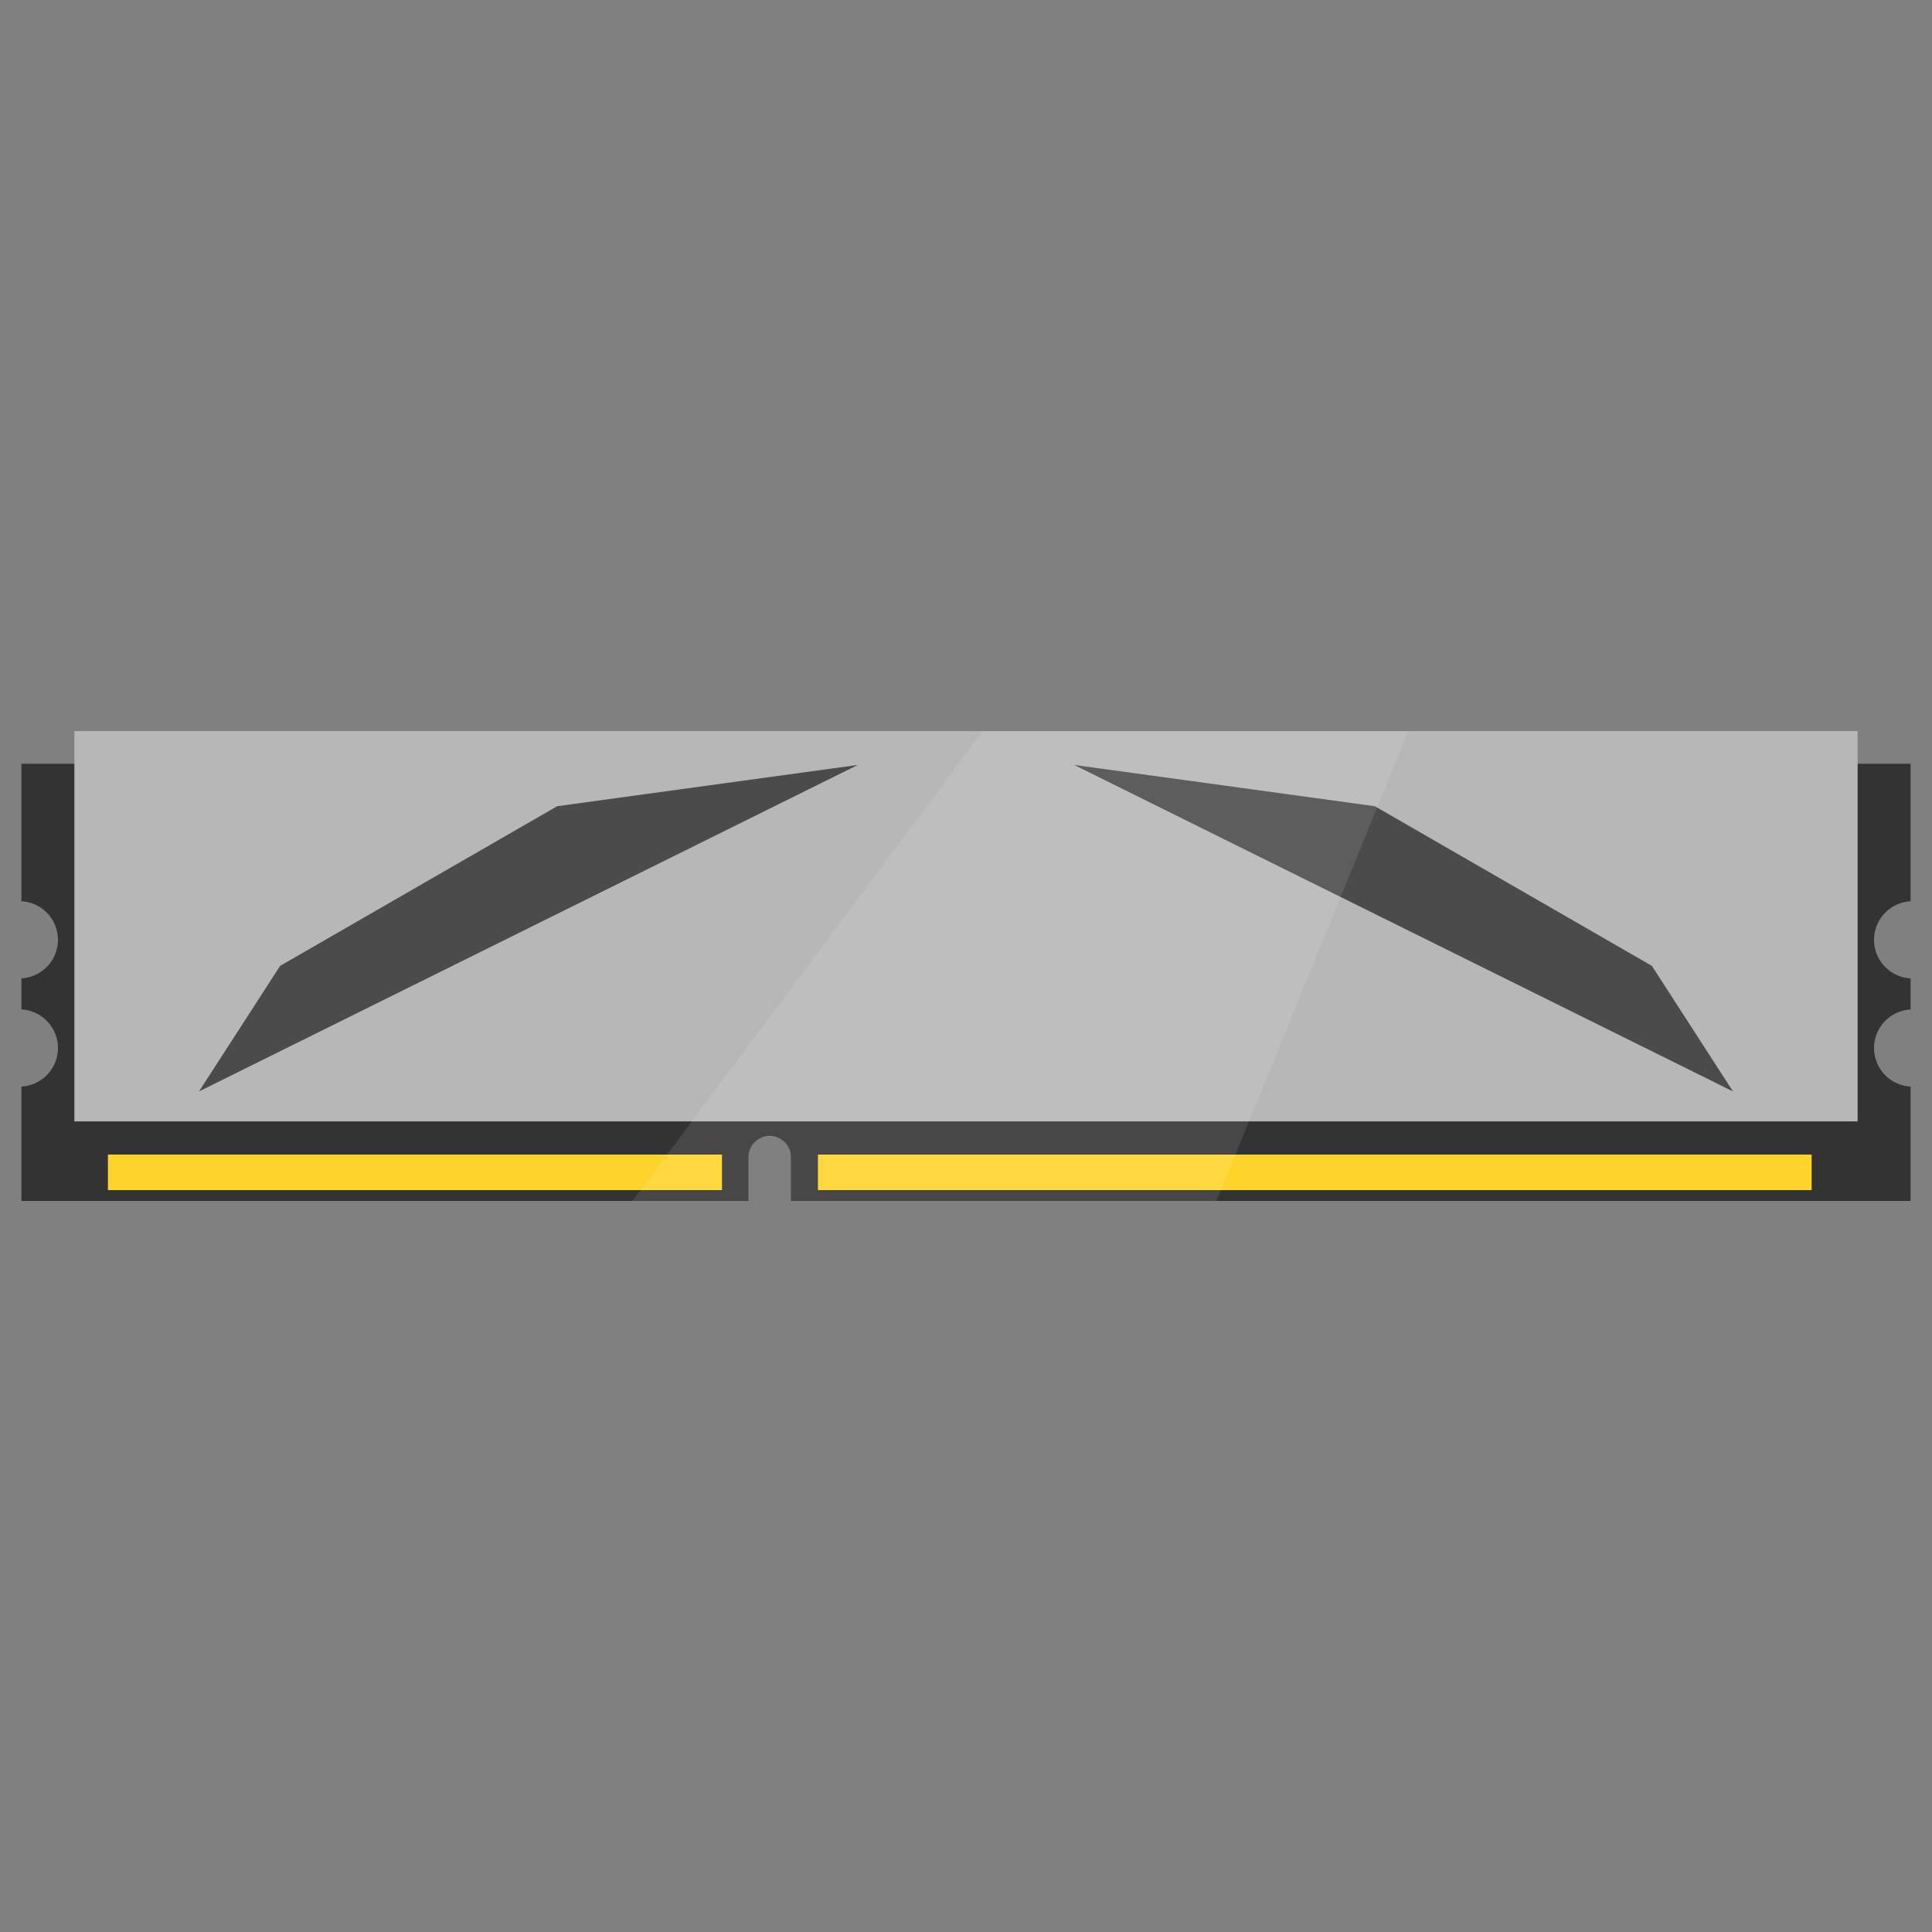 <?xml version="1.0" encoding="UTF-8" standalone="no"?>
<!-- Created with Inkscape (http://www.inkscape.org/) -->

<svg
   xmlns:dc="http://purl.org/dc/elements/1.1/"
   xmlns:cc="http://creativecommons.org/ns#"
   xmlns:rdf="http://www.w3.org/1999/02/22-rdf-syntax-ns#"
   xmlns:svg="http://www.w3.org/2000/svg"
   xmlns="http://www.w3.org/2000/svg"
   xmlns:sodipodi="http://sodipodi.sourceforge.net/DTD/sodipodi-0.dtd"
   xmlns:inkscape="http://www.inkscape.org/namespaces/inkscape"
   width="500"
   height="500"
   viewBox="0 0 132.292 132.292"
   version="1.1"
   id="svg8"
   inkscape:version="0.92.2 (5c3e80d, 2017-08-06)"
   sodipodi:docname="ram-h.svg">
  <rect x="0" y="0" width="132.292" height="132.292" fill="#808080" stroke="none"/>
  <defs
     id="defs2" />
  <sodipodi:namedview
     id="base"
     pagecolor="#ffffff"
     bordercolor="#666666"
     borderopacity="1.0"
     inkscape:pageopacity="0.0"
     inkscape:pageshadow="2"
     inkscape:zoom="1"
     inkscape:cx="265.31042"
     inkscape:cy="186.45569"
     inkscape:document-units="mm"
     inkscape:current-layer="layer1"
     showgrid="false"
     units="px"
     inkscape:window-width="1920"
     inkscape:window-height="1017"
     inkscape:window-x="1912"
     inkscape:window-y="-8"
     inkscape:window-maximized="1"
     objecttolerance="2" />
  <g
     inkscape:label="Ebene 1"
     inkscape:groupmode="layer"
     id="layer1"
     transform="translate(0,-164.708)"
     style="opacity:1">
    <g
       id="g2844"
       transform="translate(-7.1666667e-7,21.696)">
      <path
         style="opacity:1;fill:#333333;fill-opacity:1;stroke:none;stroke-width:0;stroke-linecap:butt;stroke-linejoin:round;stroke-miterlimit:4;stroke-dasharray:none;stroke-opacity:1"
         d="m 1.467,195.307 v 9.416 a 2.646,2.646 0 0 1 2.502,2.641 2.646,2.646 0 0 1 -2.502,2.639 v 2.129 a 2.646,2.646 0 0 1 2.502,2.641 2.646,2.646 0 0 1 -2.502,2.639 v 7.831 H 51.249 v -2.995 a 1.455,1.455 0 0 1 1.455,-1.455 1.455,1.455 0 0 1 1.455,1.455 v 2.995 h 76.666 v -7.828 a 2.646,2.646 0 0 1 -2.502,-2.641 2.646,2.646 0 0 1 2.502,-2.639 v -2.129 a 2.646,2.646 0 0 1 -2.502,-2.641 2.646,2.646 0 0 1 2.502,-2.639 v -9.418 z"
         id="path2734"
         inkscape:connector-curvature="0" />
      <g
         style="fill:#000000"
         id="g2780"
         transform="translate(-0.529,-20.051)">
        <g
           style="fill:#000000"
           id="g2756"
           transform="matrix(1.078,0,0,1.075,-3.819,-17.565)">
          <g
             style="fill:#000000"
             transform="translate(2.249,1.191)"
             id="g2744">
            <rect
               style="opacity:1;fill:#000000;fill-opacity:1;stroke:none;stroke-width:0;stroke-linecap:butt;stroke-linejoin:round;stroke-miterlimit:4;stroke-dasharray:none;stroke-opacity:1"
               id="rect2736"
               width="10.054"
               height="7.938"
               x="7.673"
               y="218.286" />
            <rect
               y="218.286"
               x="20.858"
               height="7.938"
               width="10.054"
               id="rect2738"
               style="opacity:1;fill:#000000;fill-opacity:1;stroke:none;stroke-width:0;stroke-linecap:butt;stroke-linejoin:round;stroke-miterlimit:4;stroke-dasharray:none;stroke-opacity:1" />
            <rect
               y="218.286"
               x="34.043"
               height="7.938"
               width="10.054"
               id="rect2740"
               style="opacity:1;fill:#000000;fill-opacity:1;stroke:none;stroke-width:0;stroke-linecap:butt;stroke-linejoin:round;stroke-miterlimit:4;stroke-dasharray:none;stroke-opacity:1" />
            <rect
               y="218.286"
               x="47.228"
               height="7.938"
               width="10.054"
               id="rect2742"
               style="opacity:1;fill:#000000;fill-opacity:1;stroke:none;stroke-width:0;stroke-linecap:butt;stroke-linejoin:round;stroke-miterlimit:4;stroke-dasharray:none;stroke-opacity:1" />
          </g>
          <g
             style="fill:#000000"
             transform="translate(2.249,0.926)"
             id="g2754">
            <rect
               y="218.551"
               x="67.998"
               height="7.938"
               width="10.054"
               id="rect2746"
               style="opacity:1;fill:#000000;fill-opacity:1;stroke:none;stroke-width:0;stroke-linecap:butt;stroke-linejoin:round;stroke-miterlimit:4;stroke-dasharray:none;stroke-opacity:1" />
            <rect
               style="opacity:1;fill:#000000;fill-opacity:1;stroke:none;stroke-width:0;stroke-linecap:butt;stroke-linejoin:round;stroke-miterlimit:4;stroke-dasharray:none;stroke-opacity:1"
               id="rect2748"
               width="10.054"
               height="7.938"
               x="81.183"
               y="218.551" />
            <rect
               style="opacity:1;fill:#000000;fill-opacity:1;stroke:none;stroke-width:0;stroke-linecap:butt;stroke-linejoin:round;stroke-miterlimit:4;stroke-dasharray:none;stroke-opacity:1"
               id="rect2750"
               width="10.054"
               height="7.938"
               x="94.368"
               y="218.551" />
            <rect
               style="opacity:1;fill:#000000;fill-opacity:1;stroke:none;stroke-width:0;stroke-linecap:butt;stroke-linejoin:round;stroke-miterlimit:4;stroke-dasharray:none;stroke-opacity:1"
               id="rect2752"
               width="10.054"
               height="7.938"
               x="107.553"
               y="218.551" />
          </g>
        </g>
        <g
           style="fill:#000000"
           transform="matrix(1.078,0,0,1.075,-3.819,-6.041)"
           id="g2778">
          <g
             style="fill:#000000"
             id="g2766"
             transform="translate(2.249,1.191)">
            <rect
               y="218.286"
               x="7.673"
               height="7.938"
               width="10.054"
               id="rect2758"
               style="opacity:1;fill:#000000;fill-opacity:1;stroke:none;stroke-width:0;stroke-linecap:butt;stroke-linejoin:round;stroke-miterlimit:4;stroke-dasharray:none;stroke-opacity:1" />
            <rect
               style="opacity:1;fill:#000000;fill-opacity:1;stroke:none;stroke-width:0;stroke-linecap:butt;stroke-linejoin:round;stroke-miterlimit:4;stroke-dasharray:none;stroke-opacity:1"
               id="rect2760"
               width="10.054"
               height="7.938"
               x="20.858"
               y="218.286" />
            <rect
               style="opacity:1;fill:#000000;fill-opacity:1;stroke:none;stroke-width:0;stroke-linecap:butt;stroke-linejoin:round;stroke-miterlimit:4;stroke-dasharray:none;stroke-opacity:1"
               id="rect2762"
               width="10.054"
               height="7.938"
               x="34.043"
               y="218.286" />
            <rect
               style="opacity:1;fill:#000000;fill-opacity:1;stroke:none;stroke-width:0;stroke-linecap:butt;stroke-linejoin:round;stroke-miterlimit:4;stroke-dasharray:none;stroke-opacity:1"
               id="rect2764"
               width="10.054"
               height="7.938"
               x="47.228"
               y="218.286" />
          </g>
          <g
             style="fill:#000000"
             id="g2776"
             transform="translate(2.249,0.926)">
            <rect
               style="opacity:1;fill:#000000;fill-opacity:1;stroke:none;stroke-width:0;stroke-linecap:butt;stroke-linejoin:round;stroke-miterlimit:4;stroke-dasharray:none;stroke-opacity:1"
               id="rect2768"
               width="10.054"
               height="7.938"
               x="67.998"
               y="218.551" />
            <rect
               y="218.551"
               x="81.183"
               height="7.938"
               width="10.054"
               id="rect2770"
               style="opacity:1;fill:#000000;fill-opacity:1;stroke:none;stroke-width:0;stroke-linecap:butt;stroke-linejoin:round;stroke-miterlimit:4;stroke-dasharray:none;stroke-opacity:1" />
            <rect
               y="218.551"
               x="94.368"
               height="7.938"
               width="10.054"
               id="rect2772"
               style="opacity:1;fill:#000000;fill-opacity:1;stroke:none;stroke-width:0;stroke-linecap:butt;stroke-linejoin:round;stroke-miterlimit:4;stroke-dasharray:none;stroke-opacity:1" />
            <rect
               y="218.551"
               x="107.553"
               height="7.938"
               width="10.054"
               id="rect2774"
               style="opacity:1;fill:#000000;fill-opacity:1;stroke:none;stroke-width:0;stroke-linecap:butt;stroke-linejoin:round;stroke-miterlimit:4;stroke-dasharray:none;stroke-opacity:1" />
          </g>
        </g>
      </g>
      <g
         id="g2826"
         style="fill:#1a1a1a"
         transform="translate(9.9208332e-7,-20.58)">
        <g
           transform="matrix(1.078,0,0,1.075,-3.819,-17.565)"
           id="g2802"
           style="fill:#1a1a1a">
          <g
             id="g2790"
             transform="translate(2.249,1.191)"
             style="fill:#1a1a1a">
            <rect
               y="218.286"
               x="7.673"
               height="7.938"
               width="10.054"
               id="rect2782"
               style="opacity:1;fill:#1a1a1a;fill-opacity:1;stroke:none;stroke-width:0;stroke-linecap:butt;stroke-linejoin:round;stroke-miterlimit:4;stroke-dasharray:none;stroke-opacity:1" />
            <rect
               style="opacity:1;fill:#1a1a1a;fill-opacity:1;stroke:none;stroke-width:0;stroke-linecap:butt;stroke-linejoin:round;stroke-miterlimit:4;stroke-dasharray:none;stroke-opacity:1"
               id="rect2784"
               width="10.054"
               height="7.938"
               x="20.858"
               y="218.286" />
            <rect
               style="opacity:1;fill:#1a1a1a;fill-opacity:1;stroke:none;stroke-width:0;stroke-linecap:butt;stroke-linejoin:round;stroke-miterlimit:4;stroke-dasharray:none;stroke-opacity:1"
               id="rect2786"
               width="10.054"
               height="7.938"
               x="34.043"
               y="218.286" />
            <rect
               style="opacity:1;fill:#1a1a1a;fill-opacity:1;stroke:none;stroke-width:0;stroke-linecap:butt;stroke-linejoin:round;stroke-miterlimit:4;stroke-dasharray:none;stroke-opacity:1"
               id="rect2788"
               width="10.054"
               height="7.938"
               x="47.228"
               y="218.286" />
          </g>
          <g
             id="g2800"
             transform="translate(2.249,0.926)"
             style="fill:#1a1a1a">
            <rect
               style="opacity:1;fill:#1a1a1a;fill-opacity:1;stroke:none;stroke-width:0;stroke-linecap:butt;stroke-linejoin:round;stroke-miterlimit:4;stroke-dasharray:none;stroke-opacity:1"
               id="rect2792"
               width="10.054"
               height="7.938"
               x="67.998"
               y="218.551" />
            <rect
               y="218.551"
               x="81.183"
               height="7.938"
               width="10.054"
               id="rect2794"
               style="opacity:1;fill:#1a1a1a;fill-opacity:1;stroke:none;stroke-width:0;stroke-linecap:butt;stroke-linejoin:round;stroke-miterlimit:4;stroke-dasharray:none;stroke-opacity:1" />
            <rect
               y="218.551"
               x="94.368"
               height="7.938"
               width="10.054"
               id="rect2796"
               style="opacity:1;fill:#1a1a1a;fill-opacity:1;stroke:none;stroke-width:0;stroke-linecap:butt;stroke-linejoin:round;stroke-miterlimit:4;stroke-dasharray:none;stroke-opacity:1" />
            <rect
               y="218.551"
               x="107.553"
               height="7.938"
               width="10.054"
               id="rect2798"
               style="opacity:1;fill:#1a1a1a;fill-opacity:1;stroke:none;stroke-width:0;stroke-linecap:butt;stroke-linejoin:round;stroke-miterlimit:4;stroke-dasharray:none;stroke-opacity:1" />
          </g>
        </g>
        <g
           id="g2824"
           transform="matrix(1.078,0,0,1.075,-3.819,-6.041)"
           style="fill:#1a1a1a">
          <g
             transform="translate(2.249,1.191)"
             id="g2812"
             style="fill:#1a1a1a">
            <rect
               style="opacity:1;fill:#1a1a1a;fill-opacity:1;stroke:none;stroke-width:0;stroke-linecap:butt;stroke-linejoin:round;stroke-miterlimit:4;stroke-dasharray:none;stroke-opacity:1"
               id="rect2804"
               width="10.054"
               height="7.938"
               x="7.673"
               y="218.286" />
            <rect
               y="218.286"
               x="20.858"
               height="7.938"
               width="10.054"
               id="rect2806"
               style="opacity:1;fill:#1a1a1a;fill-opacity:1;stroke:none;stroke-width:0;stroke-linecap:butt;stroke-linejoin:round;stroke-miterlimit:4;stroke-dasharray:none;stroke-opacity:1" />
            <rect
               y="218.286"
               x="34.043"
               height="7.938"
               width="10.054"
               id="rect2808"
               style="opacity:1;fill:#1a1a1a;fill-opacity:1;stroke:none;stroke-width:0;stroke-linecap:butt;stroke-linejoin:round;stroke-miterlimit:4;stroke-dasharray:none;stroke-opacity:1" />
            <rect
               y="218.286"
               x="47.228"
               height="7.938"
               width="10.054"
               id="rect2810"
               style="opacity:1;fill:#1a1a1a;fill-opacity:1;stroke:none;stroke-width:0;stroke-linecap:butt;stroke-linejoin:round;stroke-miterlimit:4;stroke-dasharray:none;stroke-opacity:1" />
          </g>
          <g
             transform="translate(2.249,0.926)"
             id="g2822"
             style="fill:#1a1a1a">
            <rect
               y="218.551"
               x="67.998"
               height="7.938"
               width="10.054"
               id="rect2814"
               style="opacity:1;fill:#1a1a1a;fill-opacity:1;stroke:none;stroke-width:0;stroke-linecap:butt;stroke-linejoin:round;stroke-miterlimit:4;stroke-dasharray:none;stroke-opacity:1" />
            <rect
               style="opacity:1;fill:#1a1a1a;fill-opacity:1;stroke:none;stroke-width:0;stroke-linecap:butt;stroke-linejoin:round;stroke-miterlimit:4;stroke-dasharray:none;stroke-opacity:1"
               id="rect2816"
               width="10.054"
               height="7.938"
               x="81.183"
               y="218.551" />
            <rect
               style="opacity:1;fill:#1a1a1a;fill-opacity:1;stroke:none;stroke-width:0;stroke-linecap:butt;stroke-linejoin:round;stroke-miterlimit:4;stroke-dasharray:none;stroke-opacity:1"
               id="rect2818"
               width="10.054"
               height="7.938"
               x="94.368"
               y="218.551" />
            <rect
               style="opacity:1;fill:#1a1a1a;fill-opacity:1;stroke:none;stroke-width:0;stroke-linecap:butt;stroke-linejoin:round;stroke-miterlimit:4;stroke-dasharray:none;stroke-opacity:1"
               id="rect2820"
               width="10.054"
               height="7.938"
               x="107.553"
               y="218.551" />
          </g>
        </g>
      </g>
      <g
         id="g2832"
         transform="translate(9.9208332e-7,-20.58)">
        <rect
           y="242.651"
           x="7.39"
           height="2.432"
           width="42.048"
           id="rect2828"
           style="opacity:1;fill:#ffd42a;fill-opacity:1;stroke:none;stroke-width:0;stroke-linecap:butt;stroke-linejoin:round;stroke-miterlimit:4;stroke-dasharray:none;stroke-opacity:1" />
        <rect
           style="opacity:1;fill:#ffd42a;fill-opacity:1;stroke:none;stroke-width:0;stroke-linecap:butt;stroke-linejoin:round;stroke-miterlimit:4;stroke-dasharray:none;stroke-opacity:1"
           id="rect2830"
           width="68.043"
           height="2.432"
           x="56.007"
           y="242.651" />
      </g>
      <rect
         style="opacity:1;fill:#b7b7b7;fill-opacity:1;stroke:none;stroke-width:0;stroke-linecap:butt;stroke-linejoin:round;stroke-miterlimit:4;stroke-dasharray:none;stroke-opacity:1"
         id="rect2834"
         width="122.105"
         height="26.723"
         x="5.093"
         y="193.076" />
      <g
         id="g2840"
         transform="translate(3.239,-24.285)"
         style="opacity:0.592;fill:#000000">
        <path
           inkscape:connector-curvature="0"
           id="path2836"
           d="m 34.915,222.502 -18.972,10.932 -5.556,8.599 45.111,-22.357 z"
           style="fill:#000000;stroke:none;stroke-width:0.265px;stroke-linecap:butt;stroke-linejoin:miter;stroke-opacity:1" />
        <path
           style="fill:#000000;stroke:none;stroke-width:0.265px;stroke-linecap:butt;stroke-linejoin:miter;stroke-opacity:1"
           d="m 90.899,222.502 18.972,10.932 5.556,8.599 -45.111,-22.357 z"
           id="path2838"
           inkscape:connector-curvature="0" />
      </g>
      <path
         style="opacity:0.1;fill:#ffffff;fill-opacity:1;stroke:none;stroke-width:0;stroke-linecap:butt;stroke-linejoin:round;stroke-miterlimit:4;stroke-dasharray:none;stroke-opacity:1"
         d="m 67.298,193.076 -23.988,32.165 h 7.939 v -2.995 a 1.455,1.455 0 0 1 1.025,-1.389 h 0.864 a 1.455,1.455 0 0 1 1.021,1.389 v 2.995 h 29.143 l 13.129,-32.165 z"
         id="path2842"
         inkscape:connector-curvature="0" />
    </g>
  </g>
</svg>
